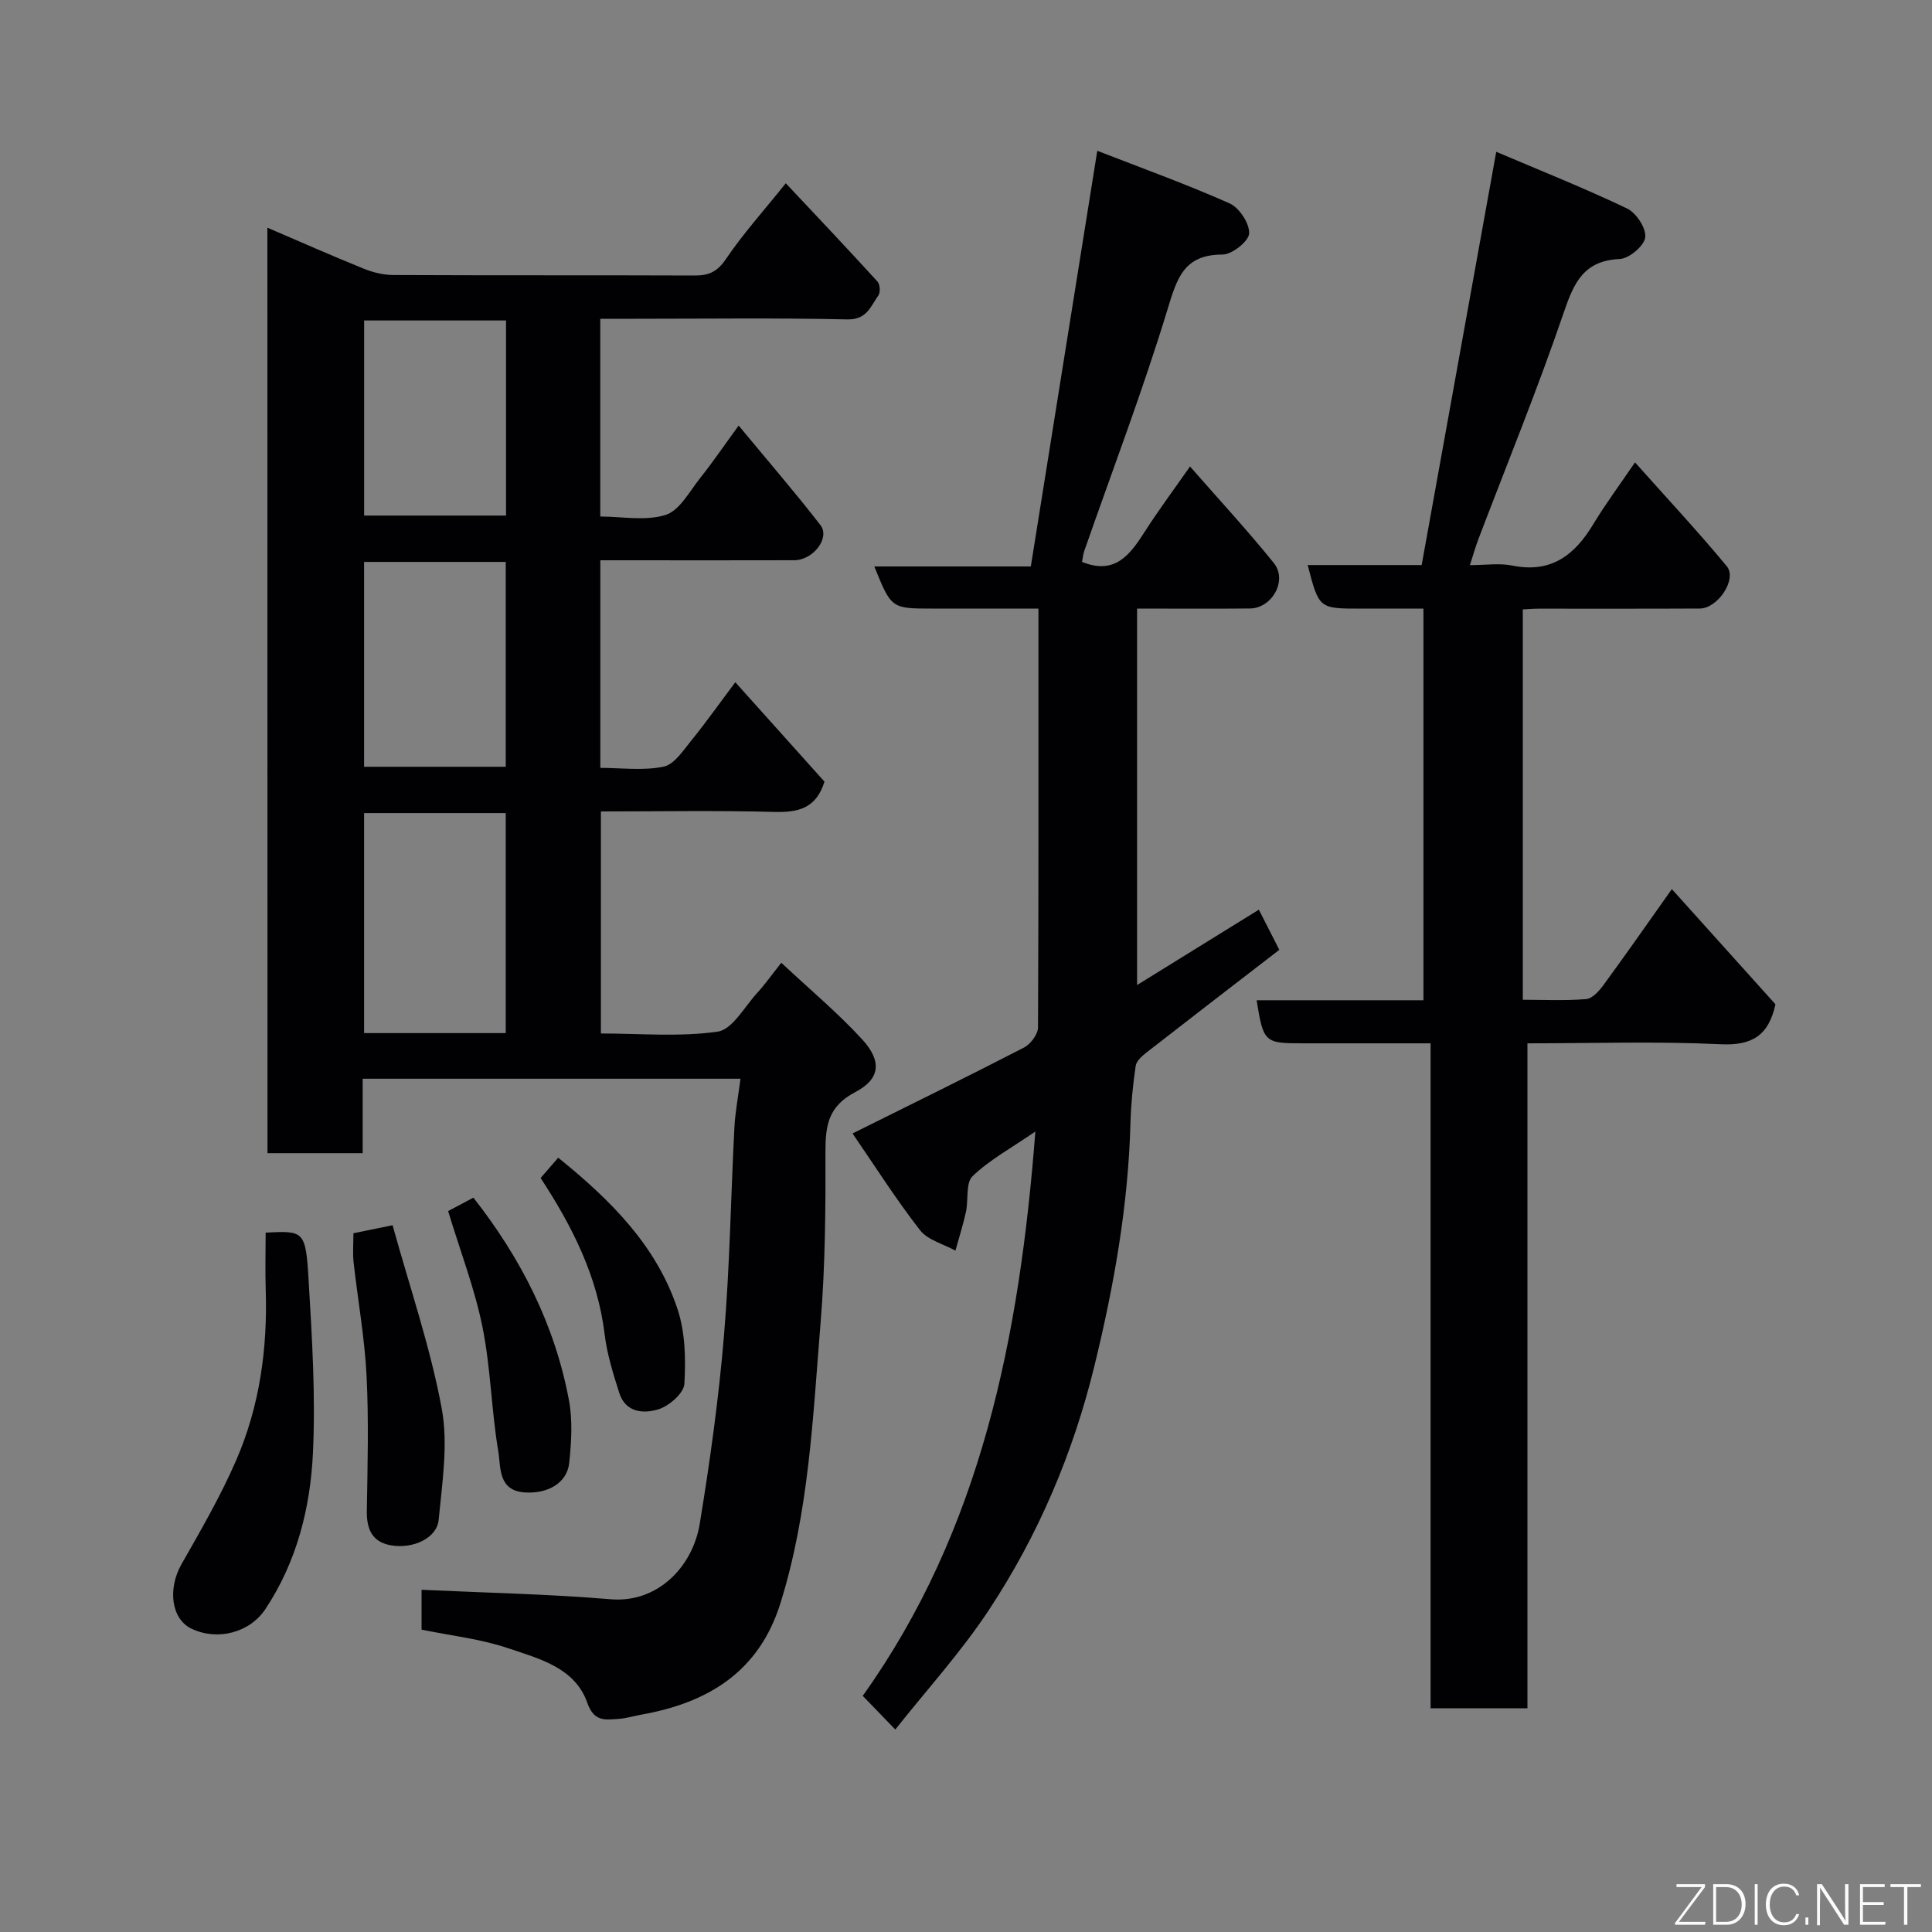 <svg enable-background="new 0 0 400 400" viewBox="0 0 400 400" xmlns="http://www.w3.org/2000/svg"><rect x="0" y="0" width="400" height="400" fill="#808080" stroke="none"/><path d="m55.36 47.14c6.74 2.89 13.28 5.79 19.9 8.47 1.92.78 4.09 1.32 6.15 1.33 20.83.1 41.66.02 62.49.1 2.92.01 4.66-.84 6.41-3.43 3.45-5.11 7.62-9.74 12.38-15.67 6.48 6.9 12.8 13.57 18.99 20.36.52.57.63 2.24.19 2.85-1.61 2.23-2.37 5.07-6.43 4.98-14.66-.33-29.33-.13-44-.13-2.3 0-4.59 0-7.16 0v40.94c4.46 0 9.35.98 13.52-.33 2.91-.92 4.96-4.87 7.17-7.65 2.62-3.29 4.99-6.78 7.96-10.85 5.98 7.23 11.64 13.77 16.93 20.6 2.06 2.66-1.5 7.27-5.43 7.28-11.66.04-23.33.01-34.99.01-1.63 0-3.27 0-5.15 0v42.98c4.32 0 8.86.62 13.1-.25 2.22-.46 4.09-3.39 5.79-5.48 2.97-3.65 5.68-7.5 9.06-12 6.4 7.14 12.53 13.97 18.46 20.58-1.75 5.62-5.52 6.4-10.44 6.27-11.81-.32-23.64-.1-35.85-.1v45.97c8.03 0 16.24.75 24.17-.38 3.05-.44 5.54-5.12 8.16-7.98 1.65-1.81 3.07-3.82 5.02-6.28 5.82 5.45 11.65 10.32 16.74 15.86 4.11 4.47 3.79 8.19-1.43 10.92-5.6 2.93-6.18 6.93-6.17 12.38.04 11.77-.04 23.57-1 35.29-1.6 19.55-2.4 39.25-8.34 58.21-4.44 14.16-14.98 20.55-28.74 23-1.6.29-3.18.79-4.79.89-2.72.17-5.03.67-6.44-3.34-2.56-7.29-9.97-9.12-16.37-11.29-5.66-1.92-11.74-2.58-17.94-3.85 0-2.71 0-5.64 0-8.25 13.03.61 26.13.87 39.16 1.96 9.81.82 17-6.85 18.43-15.61 2.12-12.91 3.93-25.91 5.02-38.94 1.21-14.32 1.41-28.73 2.16-43.09.17-3.25.79-6.48 1.26-10.13-26.21 0-51.94 0-78.22 0v15.41c-6.81 0-13.08 0-19.71 0-.02-63.58-.02-127.15-.02-191.61zm49.35 166.75c0-15.43 0-30.47 0-45.55-10 0-19.71 0-29.33 0v45.55zm0-55.14c0-14.29 0-28.32 0-42.41-10 0-19.71 0-29.33 0v42.41zm.06-92.4c-10.08 0-19.79 0-29.38 0v40.39h29.38c0-13.51 0-26.76 0-40.39z" fill="#010103"/><path d="m270.74 116.99h23.6c5.08-28.17 10.17-56.33 15.44-85.56 9.07 3.86 18.22 7.5 27.09 11.74 1.9.9 3.99 4.1 3.76 5.97-.22 1.76-3.33 4.39-5.26 4.48-7.41.34-9.46 4.78-11.58 10.99-5.4 15.85-11.75 31.37-17.71 47.03-.63 1.67-1.11 3.39-1.75 5.37 3.16 0 6.08-.46 8.8.09 8.01 1.62 12.89-2.17 16.74-8.57 2.52-4.17 5.44-8.1 8.64-12.8 6.5 7.3 12.97 14.22 19 21.5 2.2 2.66-1.84 8.74-5.59 8.76-11.16.06-22.33.02-33.49.03-.96 0-1.93.09-3.15.15v80.82c4.3 0 8.73.22 13.12-.14 1.27-.1 2.67-1.67 3.57-2.89 4.61-6.29 9.07-12.69 14.17-19.88 7.51 8.35 14.64 16.29 21.45 23.85-1.44 6.57-4.94 8.57-11.36 8.27-13.12-.63-26.3-.19-39.99-.19v137.67c-6.91 0-13.3 0-20.05 0 0-45.68 0-91.28 0-137.67-5.91 0-11.5 0-17.08 0-3.17 0-6.33 0-9.5 0-7.8 0-8.04-.21-9.44-8.92h34.54c0-27.07 0-53.67 0-81.08-4.25 0-8.67 0-13.09 0-8.54-.01-8.54-.01-10.88-9.02z" fill="#010103"/><path d="m215 126c-7.66 0-14.79 0-21.91 0-8.55 0-8.55 0-12.07-8.72h32.4c4.55-28.47 9.05-56.62 13.76-86.06 8.95 3.48 18.32 6.86 27.4 10.89 2 .89 4.15 4.17 4.04 6.23-.09 1.62-3.54 4.36-5.5 4.36-8.11 0-9.46 5.02-11.44 11.5-5.12 16.79-11.39 33.24-17.18 49.83-.26.75-.33 1.56-.48 2.31 6.88 2.78 9.97-1.55 13.03-6.32 2.81-4.39 5.93-8.58 9.33-13.44 6.05 6.91 11.94 13.27 17.36 20 2.87 3.57-.35 9.35-4.95 9.4-7.66.08-15.32.02-23.37.02v77.94c8.52-5.27 16.79-10.39 25.21-15.6 1.35 2.65 2.74 5.37 4.24 8.31-9.15 7.05-18.34 14.12-27.49 21.25-.93.73-2.1 1.76-2.25 2.79-.57 3.9-.97 7.84-1.08 11.78-.45 17.11-3.43 33.84-7.48 50.4-4.41 18.04-11.61 34.98-21.81 50.43-5.76 8.73-12.89 16.56-19.4 24.78-2.54-2.63-4.56-4.72-6.74-6.97 24.47-34.28 32.46-74.17 35.74-116.84-5.01 3.44-9.46 5.85-12.99 9.23-1.47 1.41-.84 4.91-1.38 7.41-.59 2.7-1.45 5.35-2.18 8.02-2.49-1.38-5.73-2.18-7.34-4.25-4.96-6.37-9.3-13.22-13.96-20.01 12.46-6.2 24.04-11.87 35.5-17.79 1.36-.7 2.89-2.74 2.9-4.17.13-28.63.09-57.28.09-86.71z" fill="#010103"/><path d="m55 255.2c7.96-.4 8.29-.42 8.9 9.93.71 11.89 1.45 23.84.89 35.71-.54 11.39-3.35 22.52-9.84 32.3-3.25 4.89-9.9 6.63-15.29 4.07-4.22-2-4.97-8.27-2.09-13.35 4.01-7.04 8.1-14.1 11.32-21.51 4.89-11.25 6.53-23.22 6.12-35.48-.12-3.78-.01-7.58-.01-11.67z" fill="#010103"/><path d="m73.17 255.33c2.51-.52 4.84-.99 8.11-1.66 3.55 12.84 7.8 25.18 10.16 37.86 1.39 7.43.11 15.45-.62 23.14-.36 3.77-5.25 6.05-9.83 5.28-3.99-.67-5.11-3.4-5.04-7.21.15-9.33.41-18.68-.06-27.98-.4-7.82-1.81-15.6-2.68-23.4-.21-1.8-.04-3.64-.04-6.03z" fill="#010103"/><path d="m92.78 250.74c1.42-.76 3.27-1.74 5.23-2.78 9.85 12.54 16.87 26.34 19.79 41.97.78 4.19.5 8.67.05 12.95-.44 4.14-4.4 6.43-9.21 6.11-5.56-.37-4.93-5.23-5.47-8.46-1.44-8.54-1.57-17.32-3.28-25.8-1.6-7.9-4.55-15.54-7.11-23.99z" fill="#010103"/><path d="m111.93 243.89c1.38-1.6 2.46-2.84 3.64-4.2 10.84 8.75 20.32 18.18 24.69 31.3 1.61 4.83 1.74 10.37 1.43 15.53-.11 1.92-3.12 4.54-5.31 5.24-3.02.97-6.84.76-8.15-3.32-1.28-4-2.55-8.08-3.05-12.22-1.46-11.98-6.7-22.32-13.25-32.33z" fill="#010103"/><g fill="#fbfcfa"><path d="m346.9 398 5.4-7.3h-5.2v-.6h5.9v.6l-5.4 7.2h5.5l-.1.6h-6.2v-.5z"/><path d="m354.7 390.1h2.8c2.3 0 3.9 1.6 3.9 4.1s-1.6 4.3-3.9 4.3h-2.8zm.6 7.8h2c2.2 0 3.3-1.6 3.3-3.6 0-1.8-1-3.6-3.3-3.6h-2z"/><path d="m363.9 390.1v8.4h-.6v-8.4h1.6z"/><path d="m372.5 396.3c-.4 1.3-1.4 2.3-3.2 2.3-2.4 0-3.7-1.9-3.7-4.3 0-2.3 1.2-4.3 3.7-4.3 1.8 0 2.9 1 3.2 2.4h-.6c-.4-1.1-1.1-1.8-2.5-1.8-2.1 0-3 1.9-3 3.7s.9 3.7 3 3.7c1.4 0 2.1-.7 2.5-1.7z"/><path d="m373.8 398.5v-1.5h.6v1.5z"/><path d="m376.2 398.5v-8.4h1c1.3 2 4.4 6.7 4.9 7.6-.1-1.2-.1-2.4-.1-3.8v-3.8h.7v8.4h-.9c-1.2-1.9-4.4-6.8-5-7.7.1 1.1 0 2.3 0 3.9v3.9h-.6z"/><path d="m390 394.4h-4.3v3.5h4.7l-.1.6h-5.2v-8.4h5.1v.6h-4.5v3.1h4.3z"/><path d="m394.2 390.7h-2.8v-.6h6.3v.6h-2.8v7.8h-.7z"/></g></svg>